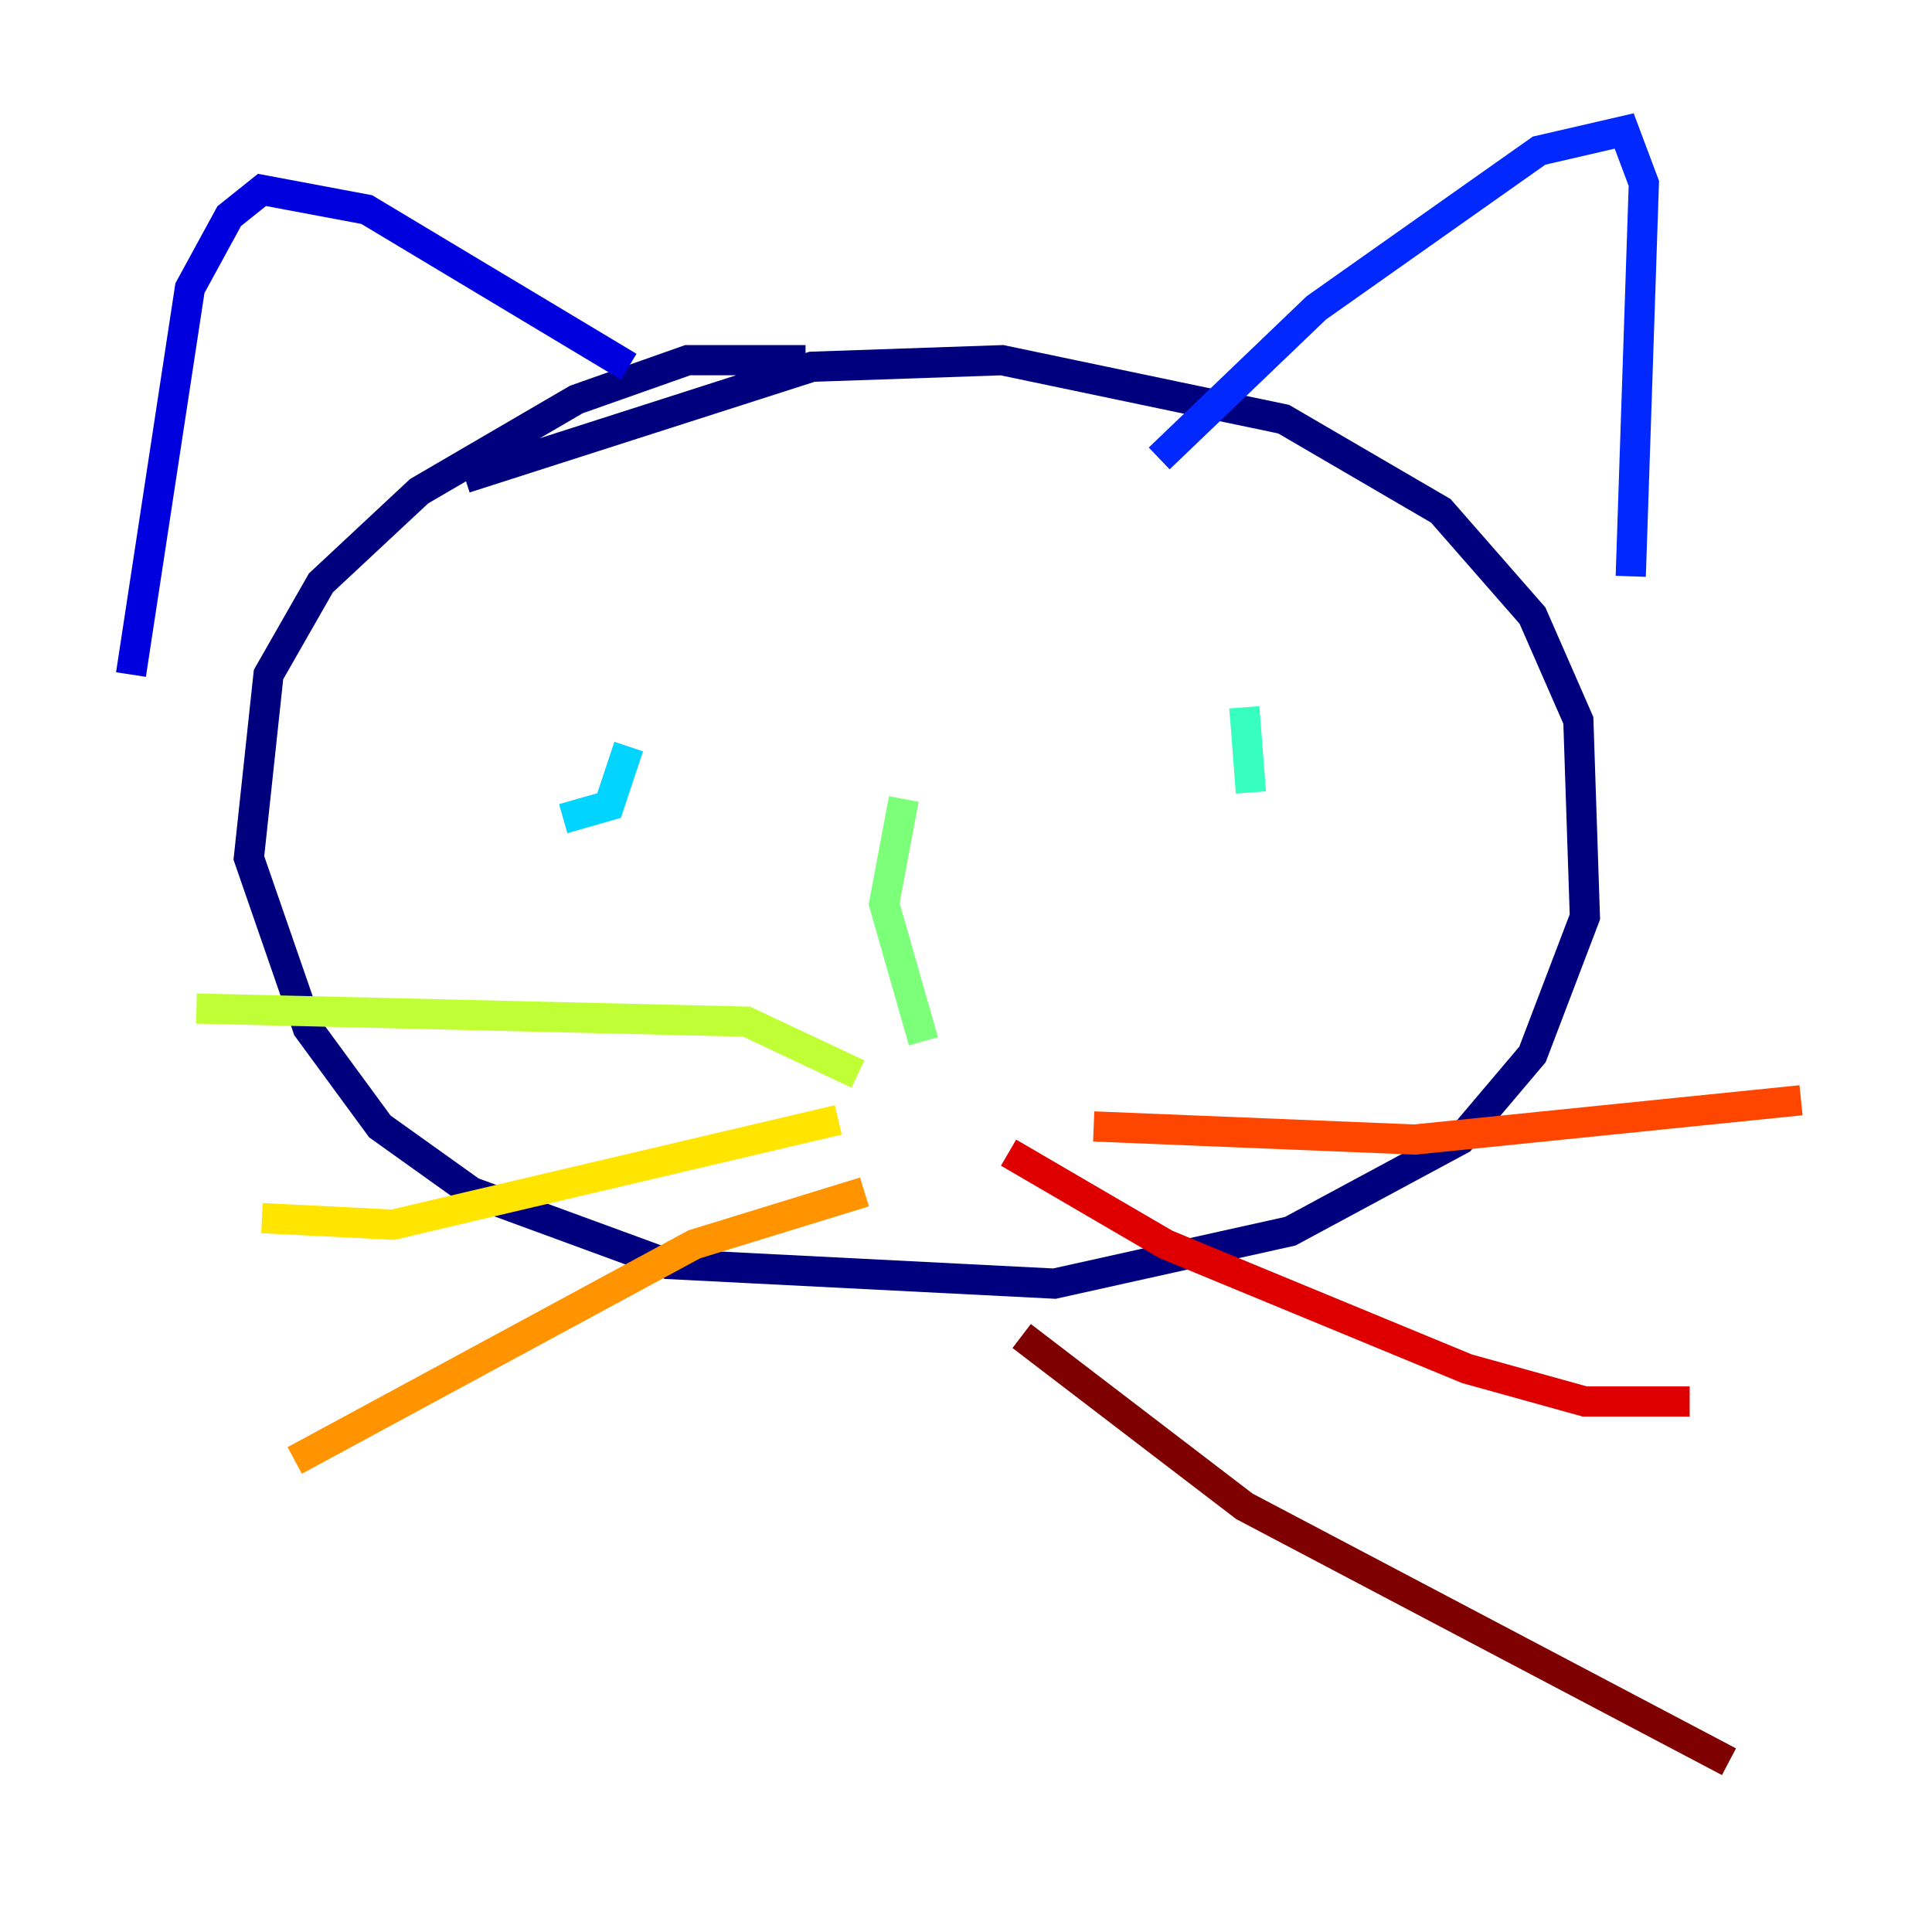 <?xml version="1.0" encoding="utf-8" ?>
<svg baseProfile="tiny" height="128" version="1.2" viewBox="0,0,128,128" width="128" xmlns="http://www.w3.org/2000/svg" xmlns:ev="http://www.w3.org/2001/xml-events" xmlns:xlink="http://www.w3.org/1999/xlink"><defs /><polyline fill="none" points="53.37,23.864 45.559,23.864 38.183,26.468 27.77,32.542 21.261,38.617 17.79,44.691 16.488,56.841 20.393,68.122 25.166,74.63 31.241,78.969 44.258,83.742 69.858,85.044 85.478,81.573 96.759,75.498 101.532,69.858 105.003,60.746 104.57,47.729 101.532,40.786 95.458,33.844 85.044,27.77 66.386,23.864 53.803,24.298 30.807,31.675" stroke="#00007f" stroke-width="2" /><polyline fill="none" points="8.678,44.691 12.583,19.091 15.186,14.319 17.356,12.583 24.298,13.885 41.654,24.298" stroke="#0000de" stroke-width="2" /><polyline fill="none" points="76.8,30.373 87.214,20.393 101.966,9.98 107.607,8.678 108.909,12.149 108.041,38.183" stroke="#0028ff" stroke-width="2" /><polyline fill="none" points="37.315,48.597 37.315,48.597" stroke="#0080ff" stroke-width="2" /><polyline fill="none" points="37.315,54.237 40.352,53.37 41.654,49.464" stroke="#00d4ff" stroke-width="2" /><polyline fill="none" points="82.441,46.861 82.875,52.502" stroke="#36ffc0" stroke-width="2" /><polyline fill="none" points="59.878,52.936 58.576,59.878 61.18,68.99" stroke="#7cff79" stroke-width="2" /><polyline fill="none" points="13.017,66.82 49.464,67.688 56.841,71.159" stroke="#c0ff36" stroke-width="2" /><polyline fill="none" points="17.356,80.705 26.034,81.139 55.539,74.197" stroke="#ffe500" stroke-width="2" /><polyline fill="none" points="19.525,96.759 45.993,82.441 57.275,78.969" stroke="#ff9400" stroke-width="2" /><polyline fill="none" points="72.461,74.63 93.722,75.498 119.322,72.895" stroke="#ff4600" stroke-width="2" /><polyline fill="none" points="66.82,76.366 77.234,82.441 97.193,90.685 105.003,92.854 111.946,92.854" stroke="#de0000" stroke-width="2" /><polyline fill="none" points="67.688,88.515 82.441,99.797 114.549,116.719" stroke="#7f0000" stroke-width="2" /></svg>